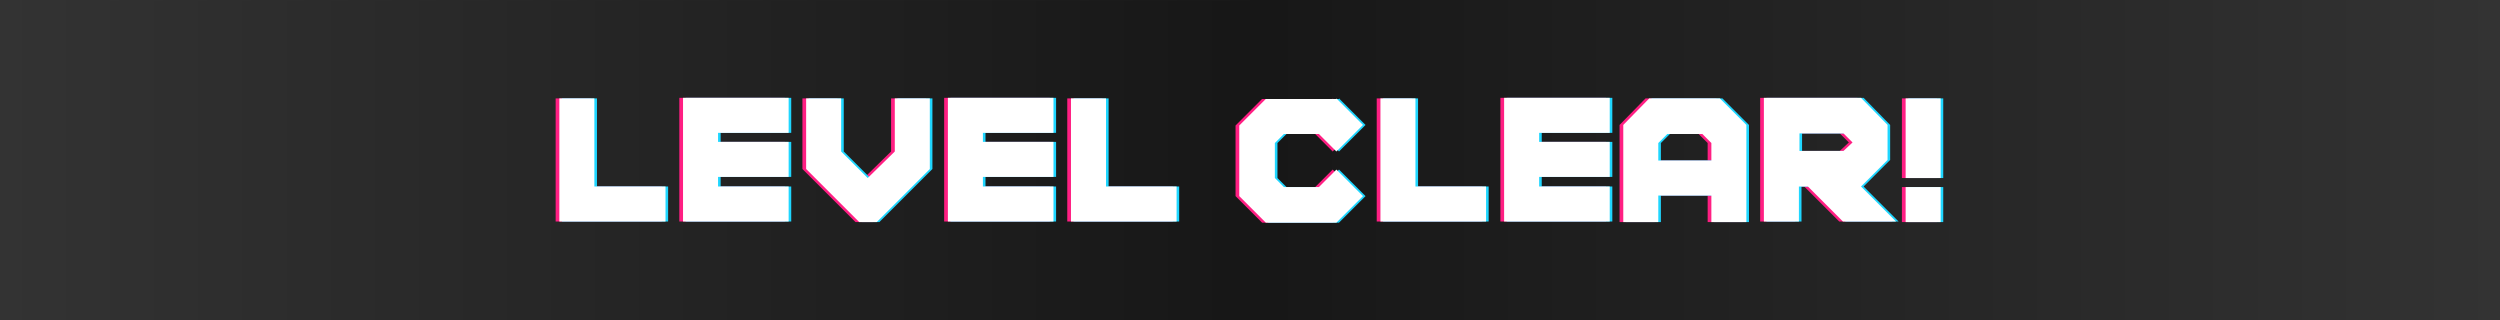 <svg version="1.1" xmlns="http://www.w3.org/2000/svg" xmlns:xlink="http://www.w3.org/1999/xlink" width="442.706" height="56.753" viewBox="0,0,442.706,56.753"><rect x="0" y="0" width="442.706" height="56.753" fill="#333333" stroke="none"/><defs><linearGradient x1="240" y1="179.995" x2="461.353" y2="179.995" gradientUnits="userSpaceOnUse" id="color-1"><stop offset="0" stop-color="#000000" stop-opacity="0.556"/><stop offset="1" stop-color="#000000" stop-opacity="0"/></linearGradient><linearGradient x1="240" y1="180.005" x2="18.647" y2="180.005" gradientUnits="userSpaceOnUse" id="color-2"><stop offset="0" stop-color="#000000" stop-opacity="0.556"/><stop offset="1" stop-color="#000000" stop-opacity="0"/></linearGradient></defs><g transform="translate(-18.647,-151.624)"><g data-paper-data="{&quot;isPaintingLayer&quot;:true}" fill-rule="nonzero" stroke="none" stroke-linecap="butt" stroke-linejoin="miter" stroke-miterlimit="10" stroke-dasharray="" stroke-dashoffset="0" style="mix-blend-mode: normal"><g stroke-width="0"><path d="M461.353,151.624v56.743h-221.353v-56.743z" data-paper-data="{&quot;index&quot;:null}" fill="url(#color-1)"/><path d="M240,151.633v56.743h-221.353v-56.743z" data-paper-data="{&quot;index&quot;:null}" fill="url(#color-2)"/></g><g fill="#ff1f83" stroke-width="1"><path d="M117.041,169.05h6.2v15.6h12.6v6.2h-18.8z"/><path d="M145.141,184.65h12.5v6.2h-18.7v-21.9h18.7v6.2h-12.5v1.6h12.5v6.2h-12.5z"/><path d="M176.441,178.45v-9.4h6.2v12.5l-9.4,9.4h-3.1l-9.4,-9.4v-12.5h6.2v9.4l4.7,4.7z"/><path d="M192.041,184.65h12.5v6.2h-18.7v-21.9h18.7v6.2h-12.5v1.6h12.5v6.2h-12.5z"/><path d="M207.641,169.05h6.2v15.6h12.5v6.2h-18.7z"/><path d="M254.641,169.05l4.7,4.7l-4.7,4.7l-3.1,-3.1h-6.2l-1.6,1.6v6.2l1.6,1.6h6.2l3.1,-3.1l4.7,4.7l-4.7,4.7h-12.5l-4.7,-4.7v-12.5l4.7,-4.7h12.5z"/><path d="M262.441,169.05h6.2v15.6h12.5v6.2h-18.7z"/><path d="M290.541,184.65h12.5v6.2h-18.7v-21.9h18.7v6.2h-12.5v1.6h12.5v6.2h-12.5z"/><path d="M310.041,169.05h12.5l4.7,4.7v17.2h-6.2v-4.7h-9.4v4.7h-6.2v-17.2zM319.441,175.35h-6.2l-1.6,1.6v3.1h9.4v-3.1z"/><path d="M352.241,173.75v6.2l-4.7,4.7l6.2,6.2h-9.4l-6.2,-6.2h-1.6v6.2h-6.2v-21.9h17.2zM346.041,176.85l-1.6,-1.6h-7.8v3.1h7.8z"/><path d="M361.641,183.15h-6.2v-14.1h6.2zM361.641,190.95h-6.2v-6.2h6.2z"/></g><g fill="#1fd6ff" stroke-width="1"><path d="M118.161,169.05h6.2v15.6h12.6v6.2h-18.8z"/><path d="M146.261,184.65h12.5v6.2h-18.7v-21.9h18.7v6.2h-12.5v1.6h12.5v6.2h-12.5z"/><path d="M177.561,178.45v-9.4h6.2v12.5l-9.4,9.4h-3.1l-9.4,-9.4v-12.5h6.2v9.4l4.7,4.7z"/><path d="M193.161,184.65h12.5v6.2h-18.7v-21.9h18.7v6.2h-12.5v1.6h12.5v6.2h-12.5z"/><path d="M208.761,169.05h6.2v15.6h12.5v6.2h-18.7z"/><path d="M255.761,169.05l4.7,4.7l-4.7,4.7l-3.1,-3.1h-6.2l-1.6,1.6v6.2l1.6,1.6h6.2l3.1,-3.1l4.7,4.7l-4.7,4.7h-12.5l-4.7,-4.7v-12.5l4.7,-4.7h12.5z"/><path d="M263.561,169.05h6.2v15.6h12.5v6.2h-18.7z"/><path d="M291.661,184.65h12.5v6.2h-18.7v-21.9h18.7v6.2h-12.5v1.6h12.5v6.2h-12.5z"/><path d="M311.161,169.05h12.5l4.7,4.7v17.2h-6.2v-4.7h-9.4v4.7h-6.2v-17.2zM320.561,175.35h-6.2l-1.6,1.6v3.1h9.4v-3.1z"/><path d="M353.361,173.75v6.2l-4.7,4.7l6.2,6.2h-9.4l-6.2,-6.2h-1.6v6.2h-6.2v-21.9h17.2zM347.161,176.85l-1.6,-1.6h-7.8v3.1h7.8z"/><path d="M362.761,183.15h-6.2v-14.1h6.2zM362.761,190.95h-6.2v-6.2h6.2z"/></g><g fill="#ffffff" stroke-width="1"><path d="M117.7,169.05h6.2v15.6h12.6v6.2h-18.8z"/><path d="M145.8,184.65h12.5v6.2h-18.7v-21.9h18.7v6.2h-12.5v1.6h12.5v6.2h-12.5z"/><path d="M177.1,178.45v-9.4h6.2v12.5l-9.4,9.4h-3.1l-9.4,-9.4v-12.5h6.2v9.4l4.7,4.7z"/><path d="M192.7,184.65h12.5v6.2h-18.7v-21.9h18.7v6.2h-12.5v1.6h12.5v6.2h-12.5z"/><path d="M208.3,169.05h6.2v15.6h12.5v6.2h-18.7z"/><path d="M255.3,169.05l4.7,4.7l-4.7,4.7l-3.1,-3.1h-6.2l-1.6,1.6v6.2l1.6,1.6h6.2l3.1,-3.1l4.7,4.7l-4.7,4.7h-12.5l-4.7,-4.7v-12.5l4.7,-4.7h12.5z"/><path d="M263.1,169.05h6.2v15.6h12.5v6.2h-18.7z"/><path d="M291.2,184.65h12.5v6.2h-18.7v-21.9h18.7v6.2h-12.5v1.6h12.5v6.2h-12.5z"/><path d="M310.7,169.05h12.5l4.7,4.7v17.2h-6.2v-4.7h-9.4v4.7h-6.2v-17.2zM320.1,175.35h-6.2l-1.6,1.6v3.1h9.4v-3.1z"/><path d="M352.9,173.75v6.2l-4.7,4.7l6.2,6.2h-9.4l-6.2,-6.2h-1.6v6.2h-6.2v-21.9h17.2zM346.7,176.85l-1.6,-1.6h-7.8v3.1h7.8z"/><path d="M362.3,183.15h-6.2v-14.1h6.2zM362.3,190.95h-6.2v-6.2h6.2z"/></g></g></g></svg>